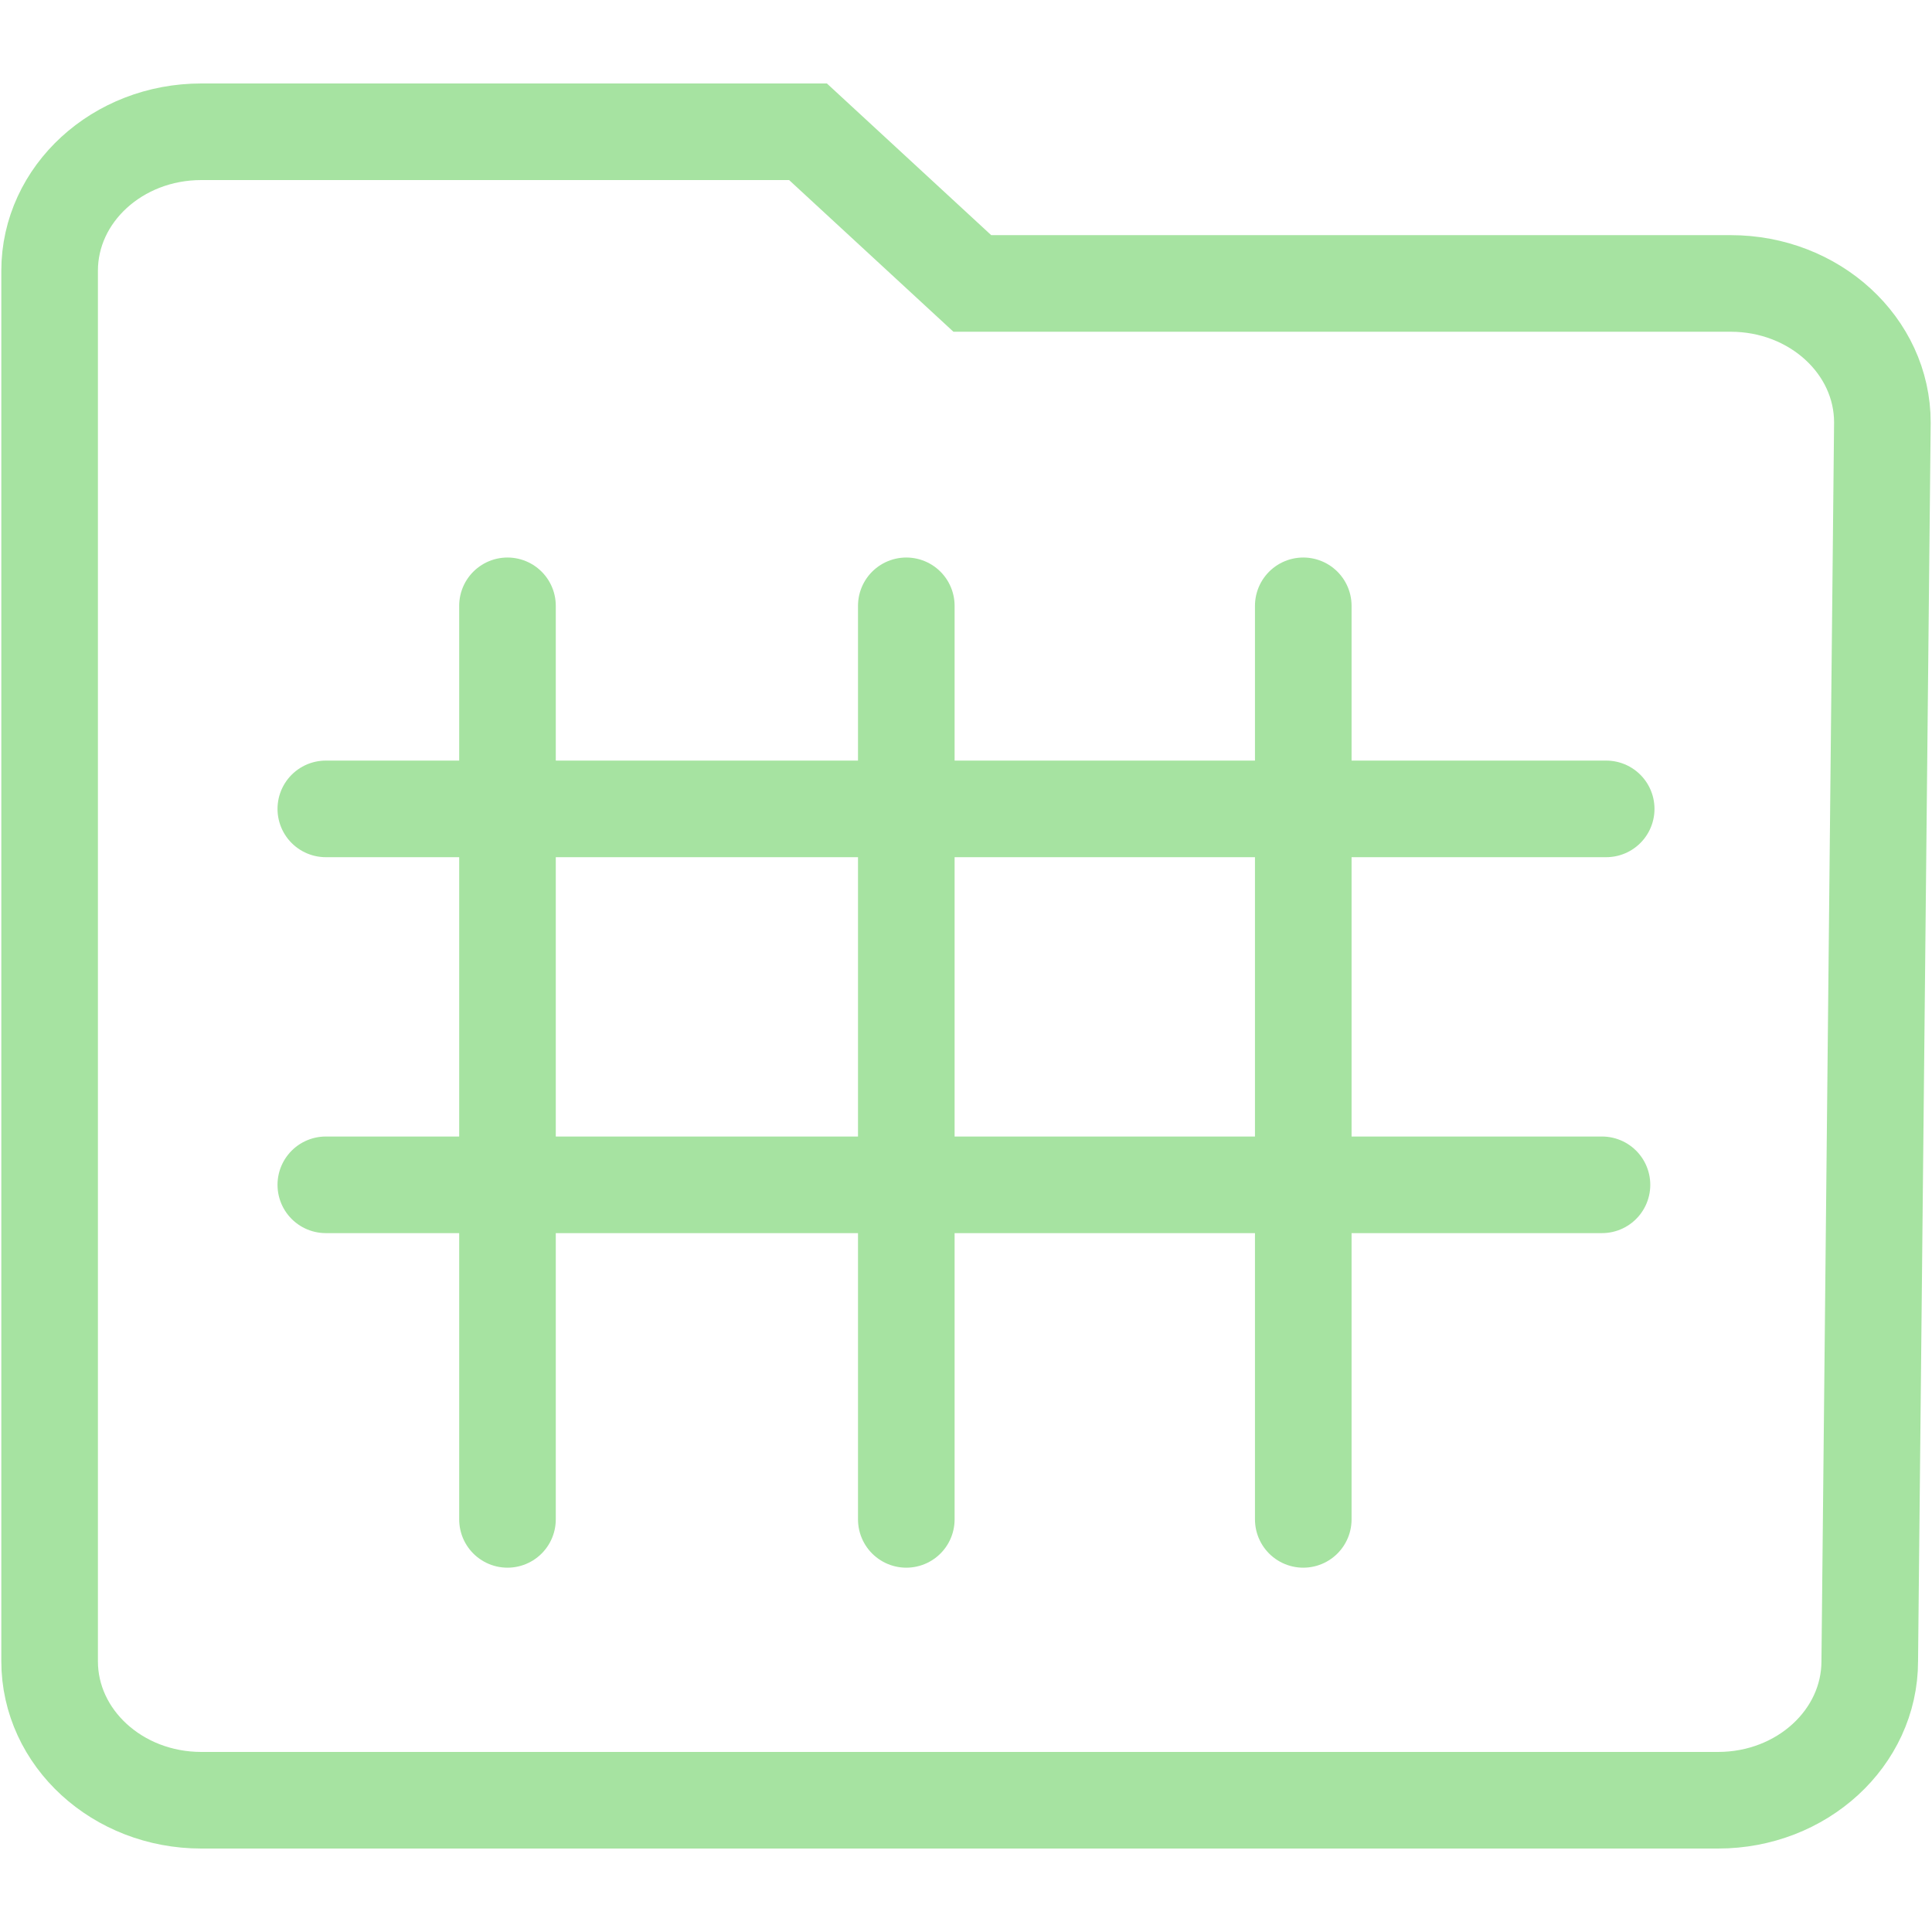 <svg xmlns="http://www.w3.org/2000/svg" width="100" height="100">
  <style>:root {--ctp-rosewater: #f5e0dc;--ctp-flamingo: #f2cdcd;--ctp-pink: #f5c2e7;--ctp-mauve: #cba6f7;--ctp-red: #f38ba8;--ctp-maroon: #eba0ac;--ctp-peach: #fab387;--ctp-yellow: #f9e2af;--ctp-green: #a6e3a1;--ctp-teal: #94e2d5;--ctp-sky: #89dceb;--ctp-sapphire: #74c7ec;--ctp-blue: #89b4fa;--ctp-lavender: #b4befe;--ctp-text: #cdd6f4;--ctp-overlay1: #7f849c;}</style>
    <path fill="none" stroke="#a6e3a1" stroke-width="5" d="M2.568 14.017c0-3.975 3.515-7.197 7.85-7.197h31.404l8.505 7.851h39.254c4.336 0 7.851 3.222 7.851 7.197l-.654 64.115c0 3.975-3.515 7.197-7.85 7.197h-78.51c-4.335 0-7.85-3.222-7.85-7.197z" clip-rule="evenodd"/>
    <path fill="none" stroke="#a6e3a1" stroke-linecap="round" stroke-linejoin="round" stroke-width="5" d="M46.91 31.357v47.286M26.267 31.357v47.286m41.19-47.286v47.286M16.864 61.326h66.054M16.864 41.868h66.272" paint-order="fill markers stroke"/>
</svg>
